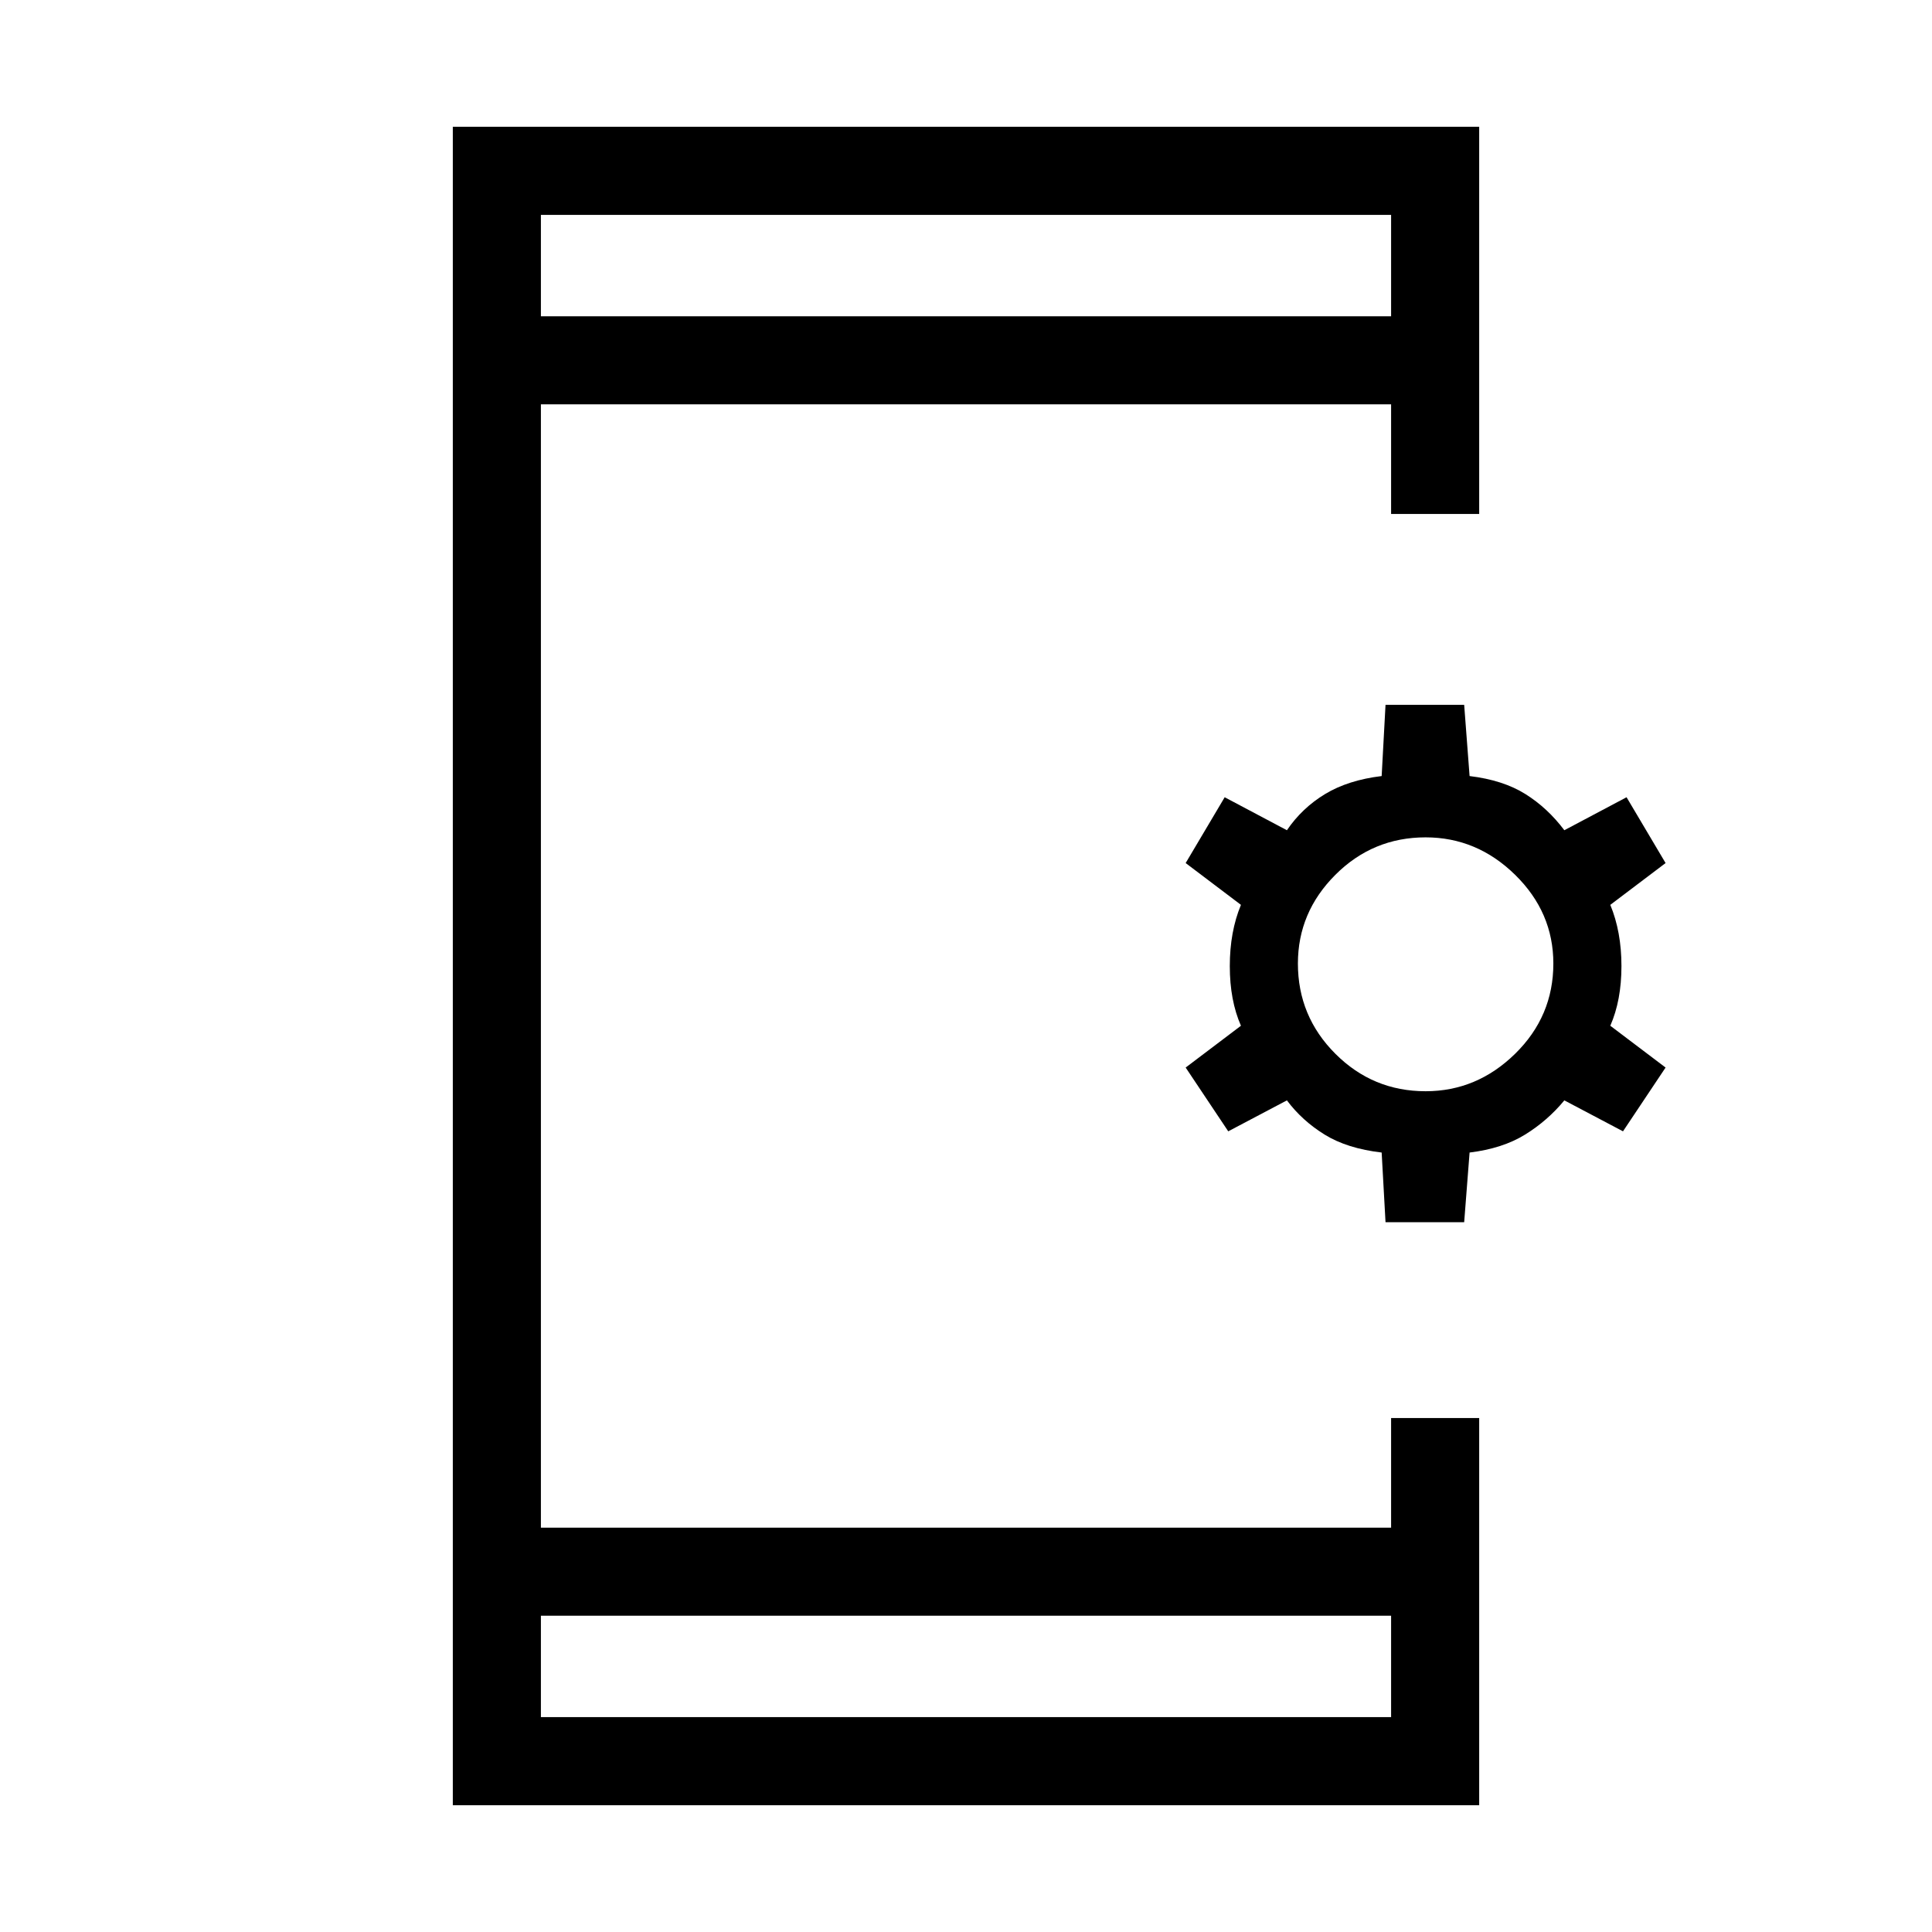 <svg xmlns="http://www.w3.org/2000/svg" height="48" viewBox="0 -960 960 960" width="48"><path d="m688.46-352.69-1.92-34.62q-17.16-2-28.35-8.92-11.19-6.92-18.73-17l-29.15 15.38-21.16-31.69 27.47-20.77q-5.54-12.61-5.54-29.65t5.54-30.42l-27.47-20.77 19.39-32.7 30.92 16.39q7.54-11.08 19-18t28.08-8.92l1.92-35.39h39.08l2.69 35.39q16.62 2 27.69 8.92 11.08 6.92 19.39 18l30.92-16.39 19.39 32.7-27.47 20.77q5.54 13.38 5.54 30.42t-5.54 29.65l27.47 20.77-21.16 31.69-29.15-15.38q-8.31 10.08-19.5 17t-27.58 8.92l-2.69 34.62h-39.08Zm19.92-65.08q25.47 0 44.47-18.61 19-18.62 19-44.85 0-25.46-19-44.08-19-18.61-44.47-18.61-26.23 0-44.84 18.61-18.62 18.62-18.62 44.08 0 26.23 18.62 44.85 18.61 18.61 44.84 18.61ZM225-63v-834h510v192.38h-43.77v-54.46H268.77v558.16h422.46v-54.46H735V-63H225Zm43.77-94.15v50.38h422.46v-50.38H268.77Zm0-645.7h422.46v-50.38H268.77v50.38Zm0 0v-50.38 50.38Zm0 645.7v50.38-50.38Z"/></svg>